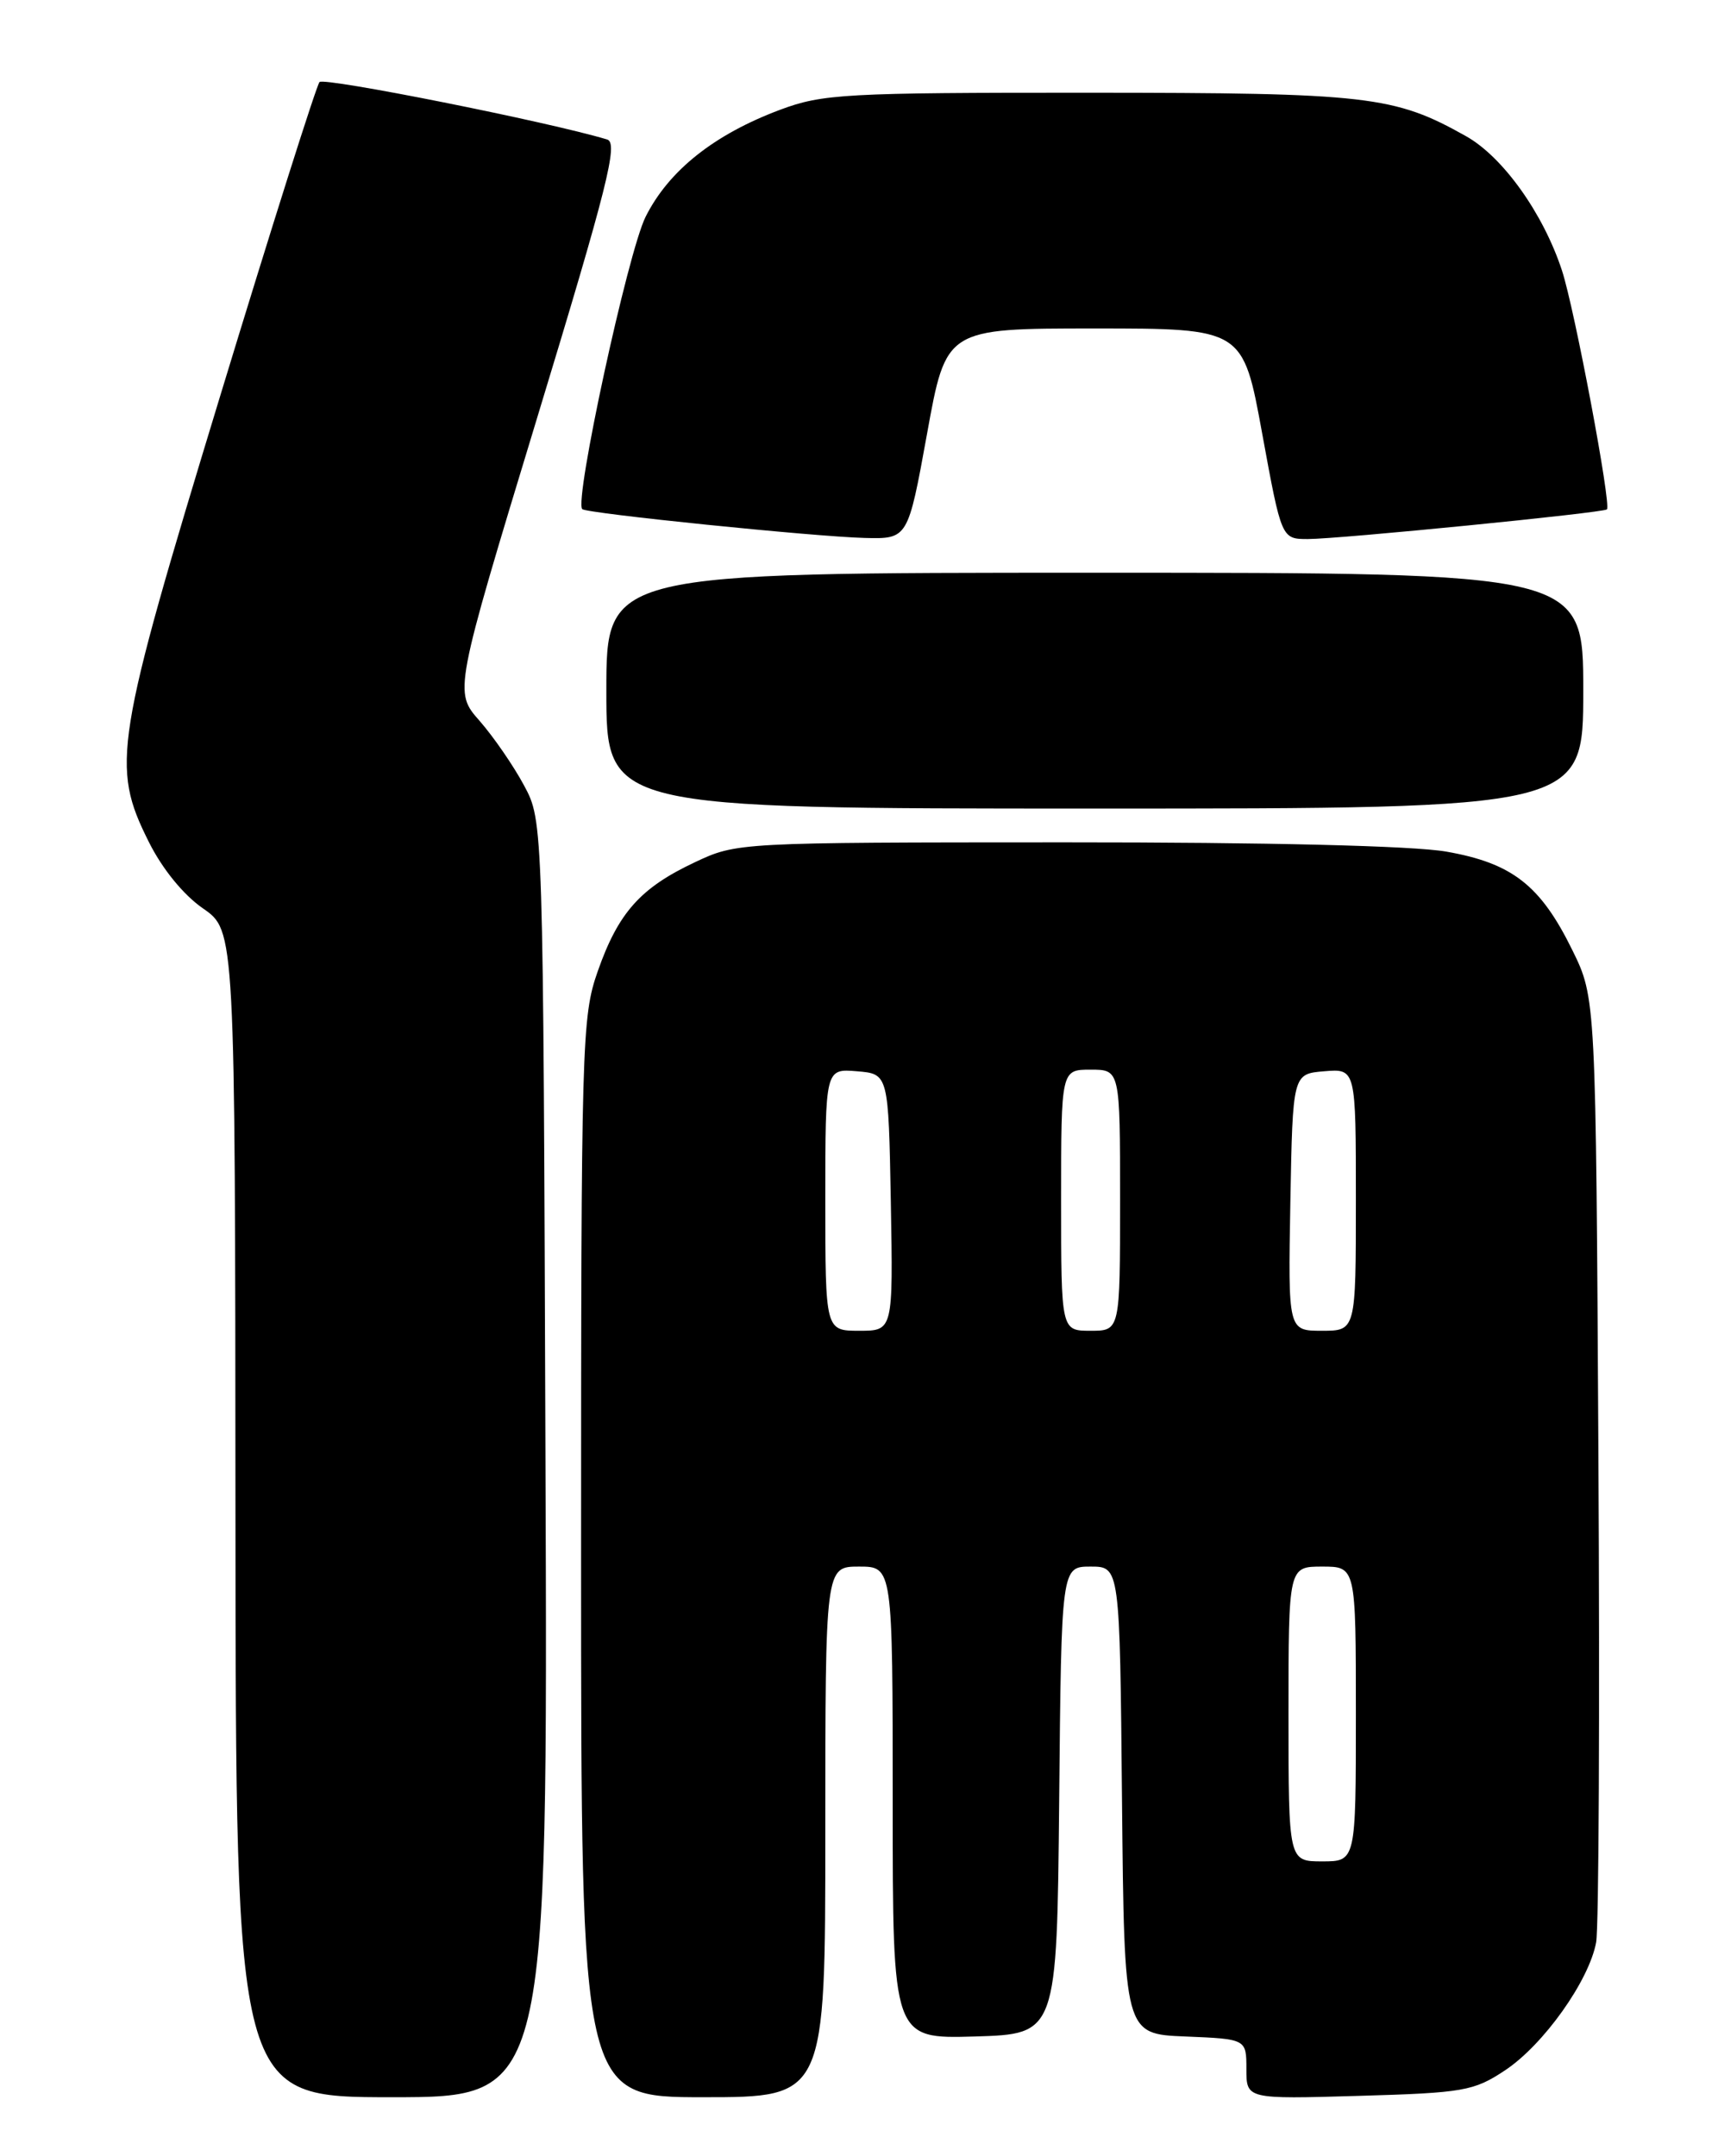 <?xml version="1.0" encoding="UTF-8" standalone="no"?>
<!DOCTYPE svg PUBLIC "-//W3C//DTD SVG 1.1//EN" "http://www.w3.org/Graphics/SVG/1.1/DTD/svg11.dtd" >
<svg xmlns="http://www.w3.org/2000/svg" xmlns:xlink="http://www.w3.org/1999/xlink" version="1.1" viewBox="0 0 204 256">
 <g >
 <path fill="currentColor"
d=" M 64.77 173.25 C 64.50 97.50 64.50 97.50 62.24 93.28 C 61.00 90.96 58.62 87.50 56.95 85.59 C 53.90 82.13 53.90 82.13 63.79 49.58 C 72.16 22.05 73.44 16.96 72.09 16.56 C 65.09 14.45 38.47 9.15 37.94 9.74 C 37.57 10.16 32.25 26.95 26.13 47.06 C 13.60 88.22 13.16 90.92 17.65 99.92 C 19.26 103.16 21.78 106.25 24.11 107.86 C 27.92 110.50 27.92 110.50 27.96 179.75 C 28.00 249.00 28.00 249.00 46.52 249.00 C 65.05 249.00 65.05 249.00 64.77 173.25 Z  M 98.00 217.50 C 98.00 186.00 98.00 186.00 102.00 186.00 C 106.00 186.00 106.00 186.00 106.00 214.04 C 106.00 242.07 106.00 242.07 115.75 241.79 C 125.50 241.50 125.50 241.50 125.77 213.75 C 126.03 186.00 126.03 186.00 129.50 186.00 C 132.97 186.00 132.97 186.00 133.23 213.75 C 133.50 241.50 133.50 241.50 140.75 241.79 C 148.00 242.09 148.00 242.09 148.00 245.66 C 148.00 249.23 148.00 249.23 161.36 248.84 C 173.79 248.48 175.00 248.27 178.71 245.81 C 183.27 242.79 188.69 235.18 189.53 230.61 C 189.85 228.90 189.97 202.98 189.80 173.00 C 189.50 118.50 189.50 118.50 186.70 112.80 C 182.92 105.10 179.56 102.48 171.73 101.11 C 167.77 100.42 150.54 100.00 126.42 100.01 C 87.62 100.02 87.48 100.03 82.50 102.38 C 76.04 105.42 73.42 108.36 70.98 115.31 C 69.08 120.71 69.00 123.69 69.00 184.98 C 69.00 249.00 69.00 249.00 83.50 249.00 C 98.00 249.00 98.00 249.00 98.00 217.50 Z  M 188.00 82.00 C 188.00 68.00 188.00 68.00 130.00 68.00 C 72.00 68.00 72.00 68.00 72.00 82.00 C 72.00 96.00 72.00 96.00 130.00 96.00 C 188.00 96.00 188.00 96.00 188.00 82.00 Z  M 110.08 51.50 C 112.34 39.00 112.34 39.00 129.97 39.00 C 147.60 39.00 147.60 39.00 149.88 51.50 C 152.17 64.00 152.17 64.00 155.31 64.00 C 158.97 64.00 190.35 60.89 190.81 60.48 C 191.36 60.00 186.97 36.67 185.47 32.11 C 183.24 25.32 178.45 18.62 174.08 16.17 C 165.56 11.38 162.48 11.02 129.29 11.01 C 100.34 11.00 97.68 11.15 92.64 13.03 C 84.79 15.97 79.41 20.25 76.66 25.74 C 74.55 29.96 68.15 59.51 69.14 60.45 C 69.68 60.96 96.71 63.72 102.66 63.87 C 107.81 64.00 107.81 64.00 110.08 51.50 Z  M 153.00 203.50 C 153.00 186.00 153.00 186.00 157.00 186.00 C 161.00 186.00 161.00 186.00 161.00 203.50 C 161.00 221.00 161.00 221.00 157.00 221.00 C 153.00 221.00 153.00 221.00 153.00 203.50 Z  M 98.00 142.44 C 98.00 126.88 98.00 126.88 101.75 127.19 C 105.50 127.50 105.50 127.50 105.78 142.75 C 106.05 158.00 106.05 158.00 102.03 158.00 C 98.00 158.00 98.00 158.00 98.00 142.44 Z  M 126.00 142.50 C 126.00 127.00 126.00 127.00 129.50 127.00 C 133.00 127.00 133.00 127.00 133.00 142.50 C 133.00 158.00 133.00 158.00 129.50 158.00 C 126.00 158.00 126.00 158.00 126.00 142.50 Z  M 153.22 142.75 C 153.50 127.50 153.50 127.50 157.25 127.19 C 161.00 126.88 161.00 126.88 161.00 142.44 C 161.00 158.00 161.00 158.00 156.97 158.00 C 152.95 158.00 152.95 158.00 153.22 142.75 Z "/>
</g>
</svg>